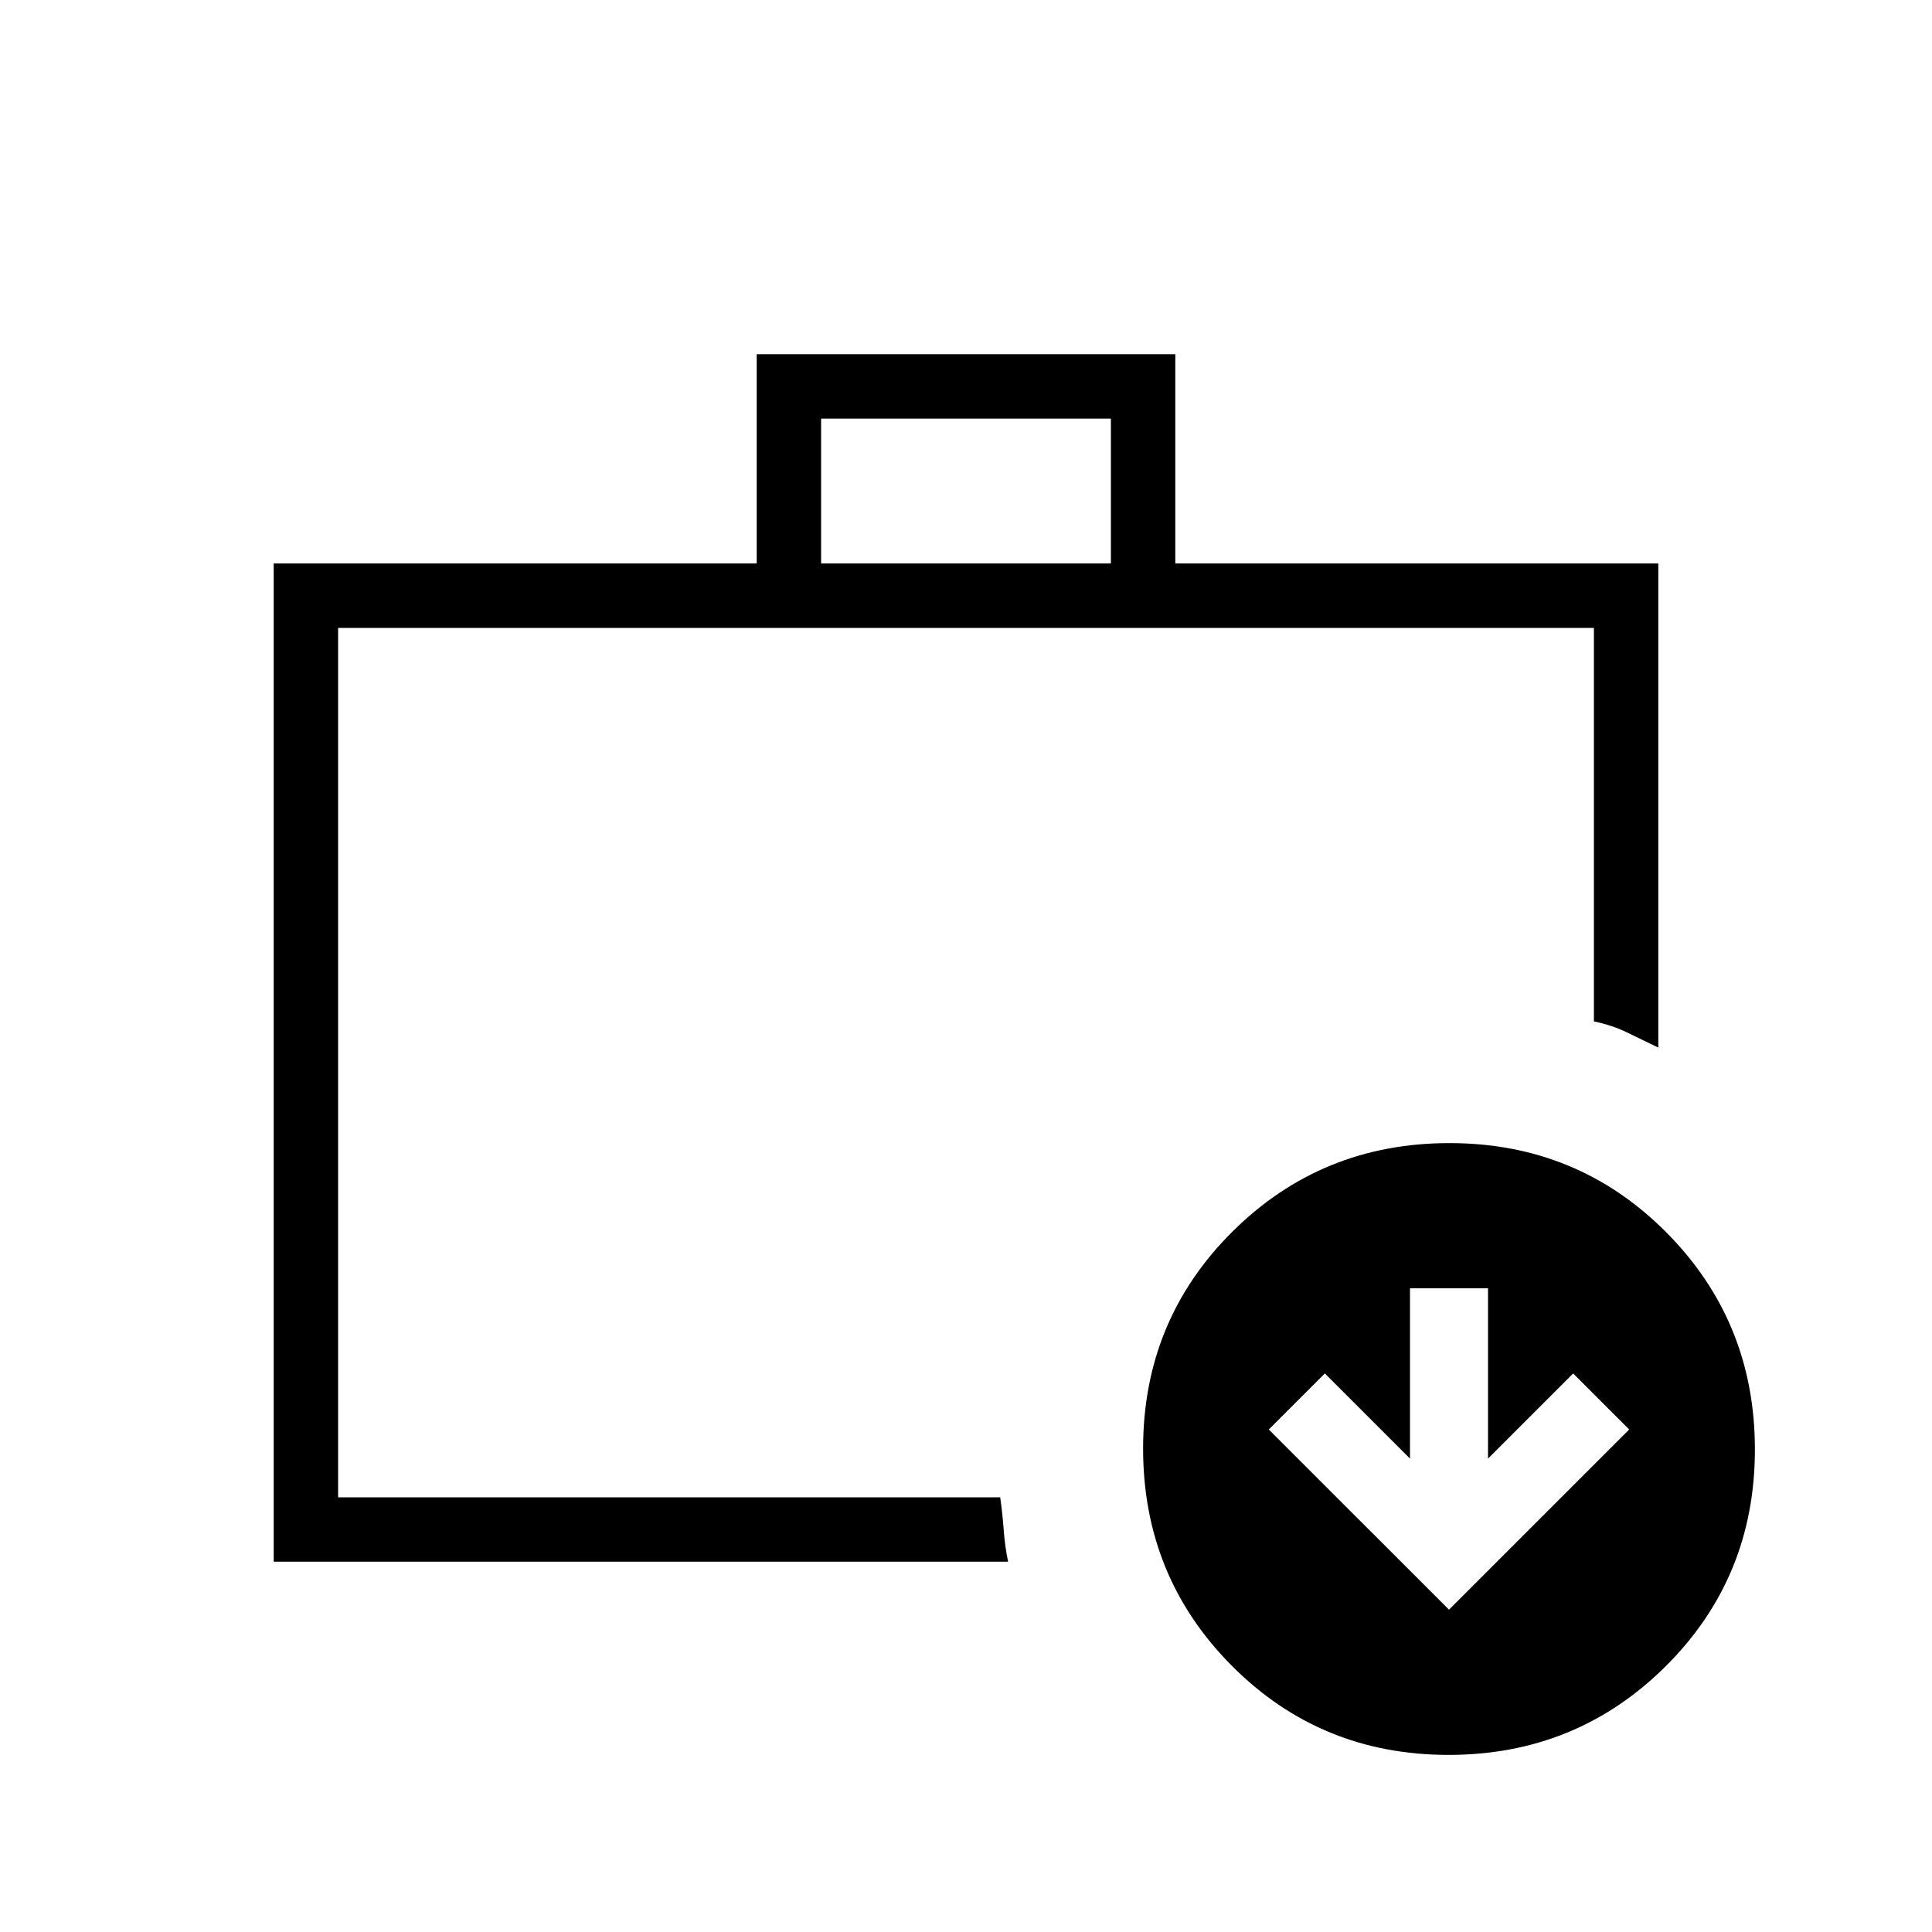 <svg xmlns="http://www.w3.org/2000/svg" height="20" viewBox="0 -960 960 960" width="20"><path d="M168-240.615V-216v-432 407.385ZM136-184v-496h240v-104h208v104h240v240.538q-8.538-4.077-15.654-7.577-7.115-3.5-16.346-5.423V-648H168v432h329q1.231 8.934 1.769 16.583.538 7.648 2.154 15.417H136Zm272-496h144v-72H408v72ZM719.774-88q-63.62 0-107.697-44.303Q568-176.606 568-240.226q0-63.62 44.303-107.697Q656.606-392 720.226-392q63.62 0 107.697 44.303Q872-303.394 872-239.774q0 63.62-44.303 107.697Q783.394-88 719.774-88Zm.226-72.154 89.539-89.538-27.847-27.847-42.307 42.308v-84.615h-38.77v84.615l-42.307-42.308-27.847 27.847L720-160.154Z"/></svg>